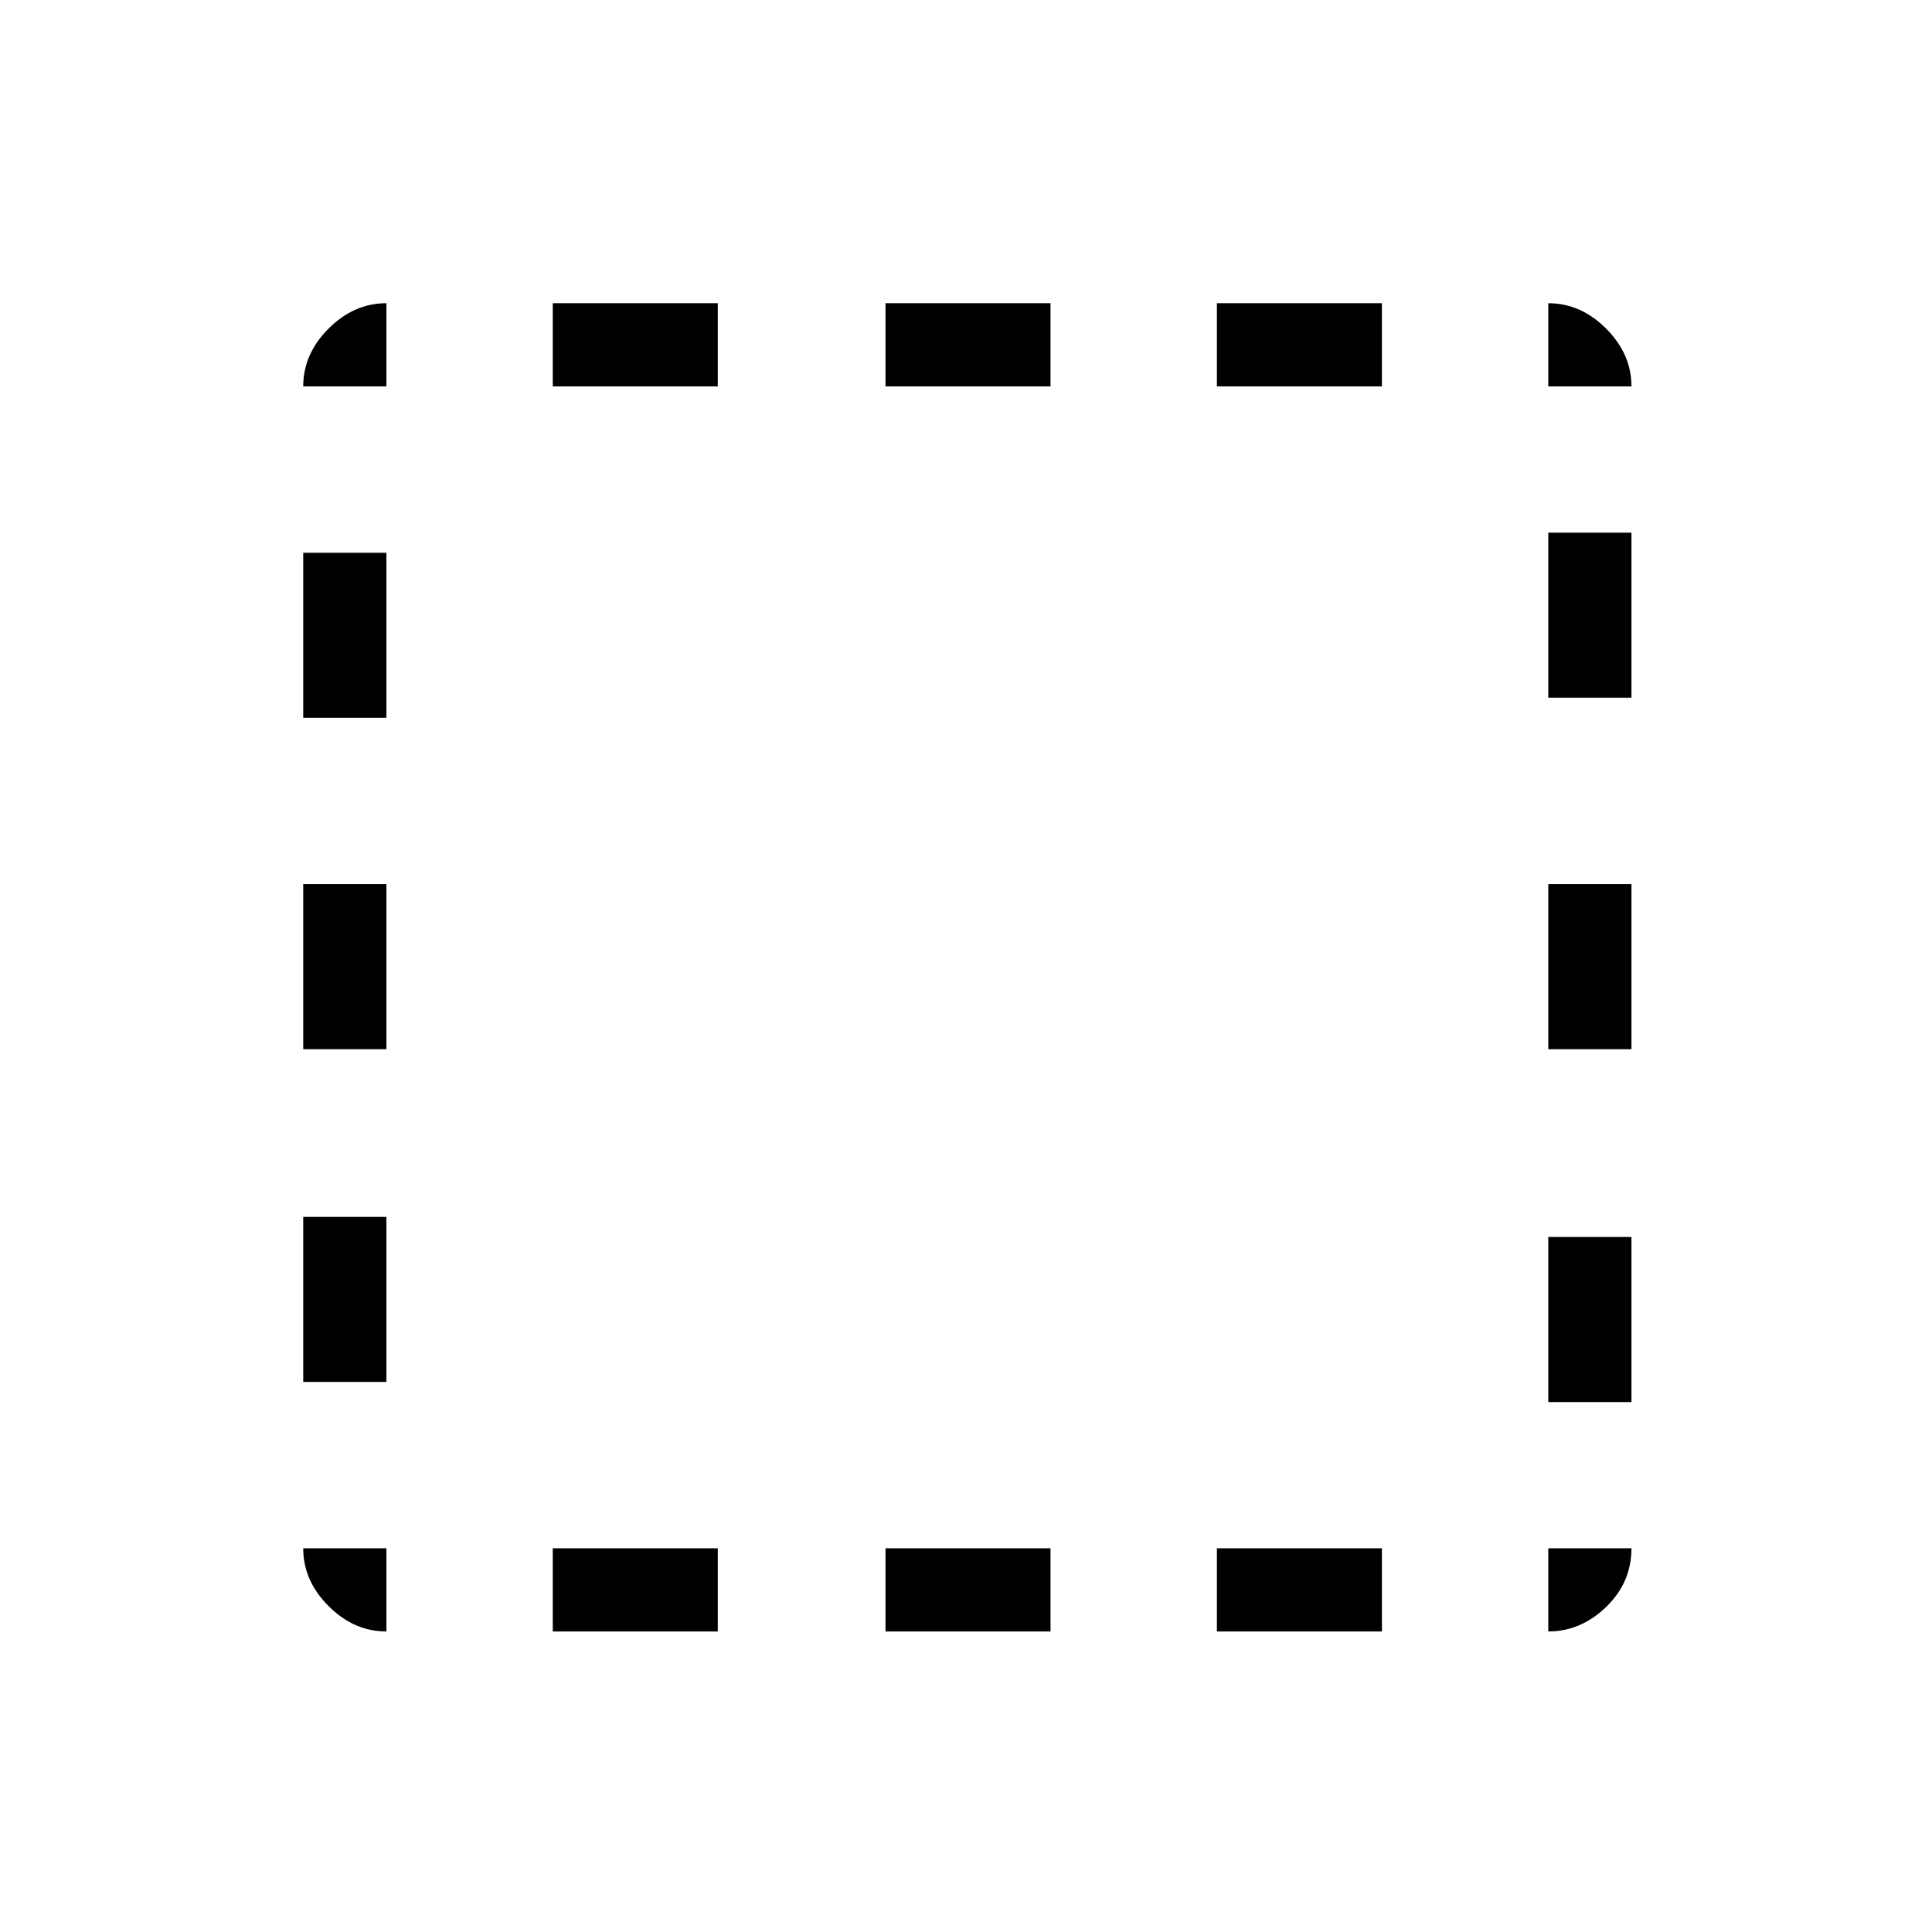 <svg xmlns="http://www.w3.org/2000/svg" height="40" viewBox="0 96 960 960" width="40"><path d="M192 906.666q-16.125 0-28.729-12.604t-12.604-28.729H192v41.333Zm-41.333-123.999v-82H192v82h-41.333Zm0-165.334v-82H192v82h-41.333Zm0-164.666v-82H192v82h-41.333Zm0-164.667q0-16.125 12.604-28.729T192 246.667V288h-41.333Zm124 618.666v-41.333h82v41.333h-82Zm0-618.666v-41.333h82V288h-82ZM440 906.666v-41.333h82v41.333h-82ZM440 288v-41.333h82V288h-82Zm164.667 618.666v-41.333h82v41.333h-82Zm0-618.666v-41.333h82V288h-82Zm164.666 618.666v-41.333h41.333q0 17-12.604 29.167-12.604 12.166-28.729 12.166Zm0-113.999v-82h41.333v82h-41.333Zm0-175.334v-82h41.333v82h-41.333Zm0-174.666v-82h41.333v82h-41.333Zm0-154.667v-41.333q16.125 0 28.729 12.604T810.666 288h-41.333Z"/></svg>
